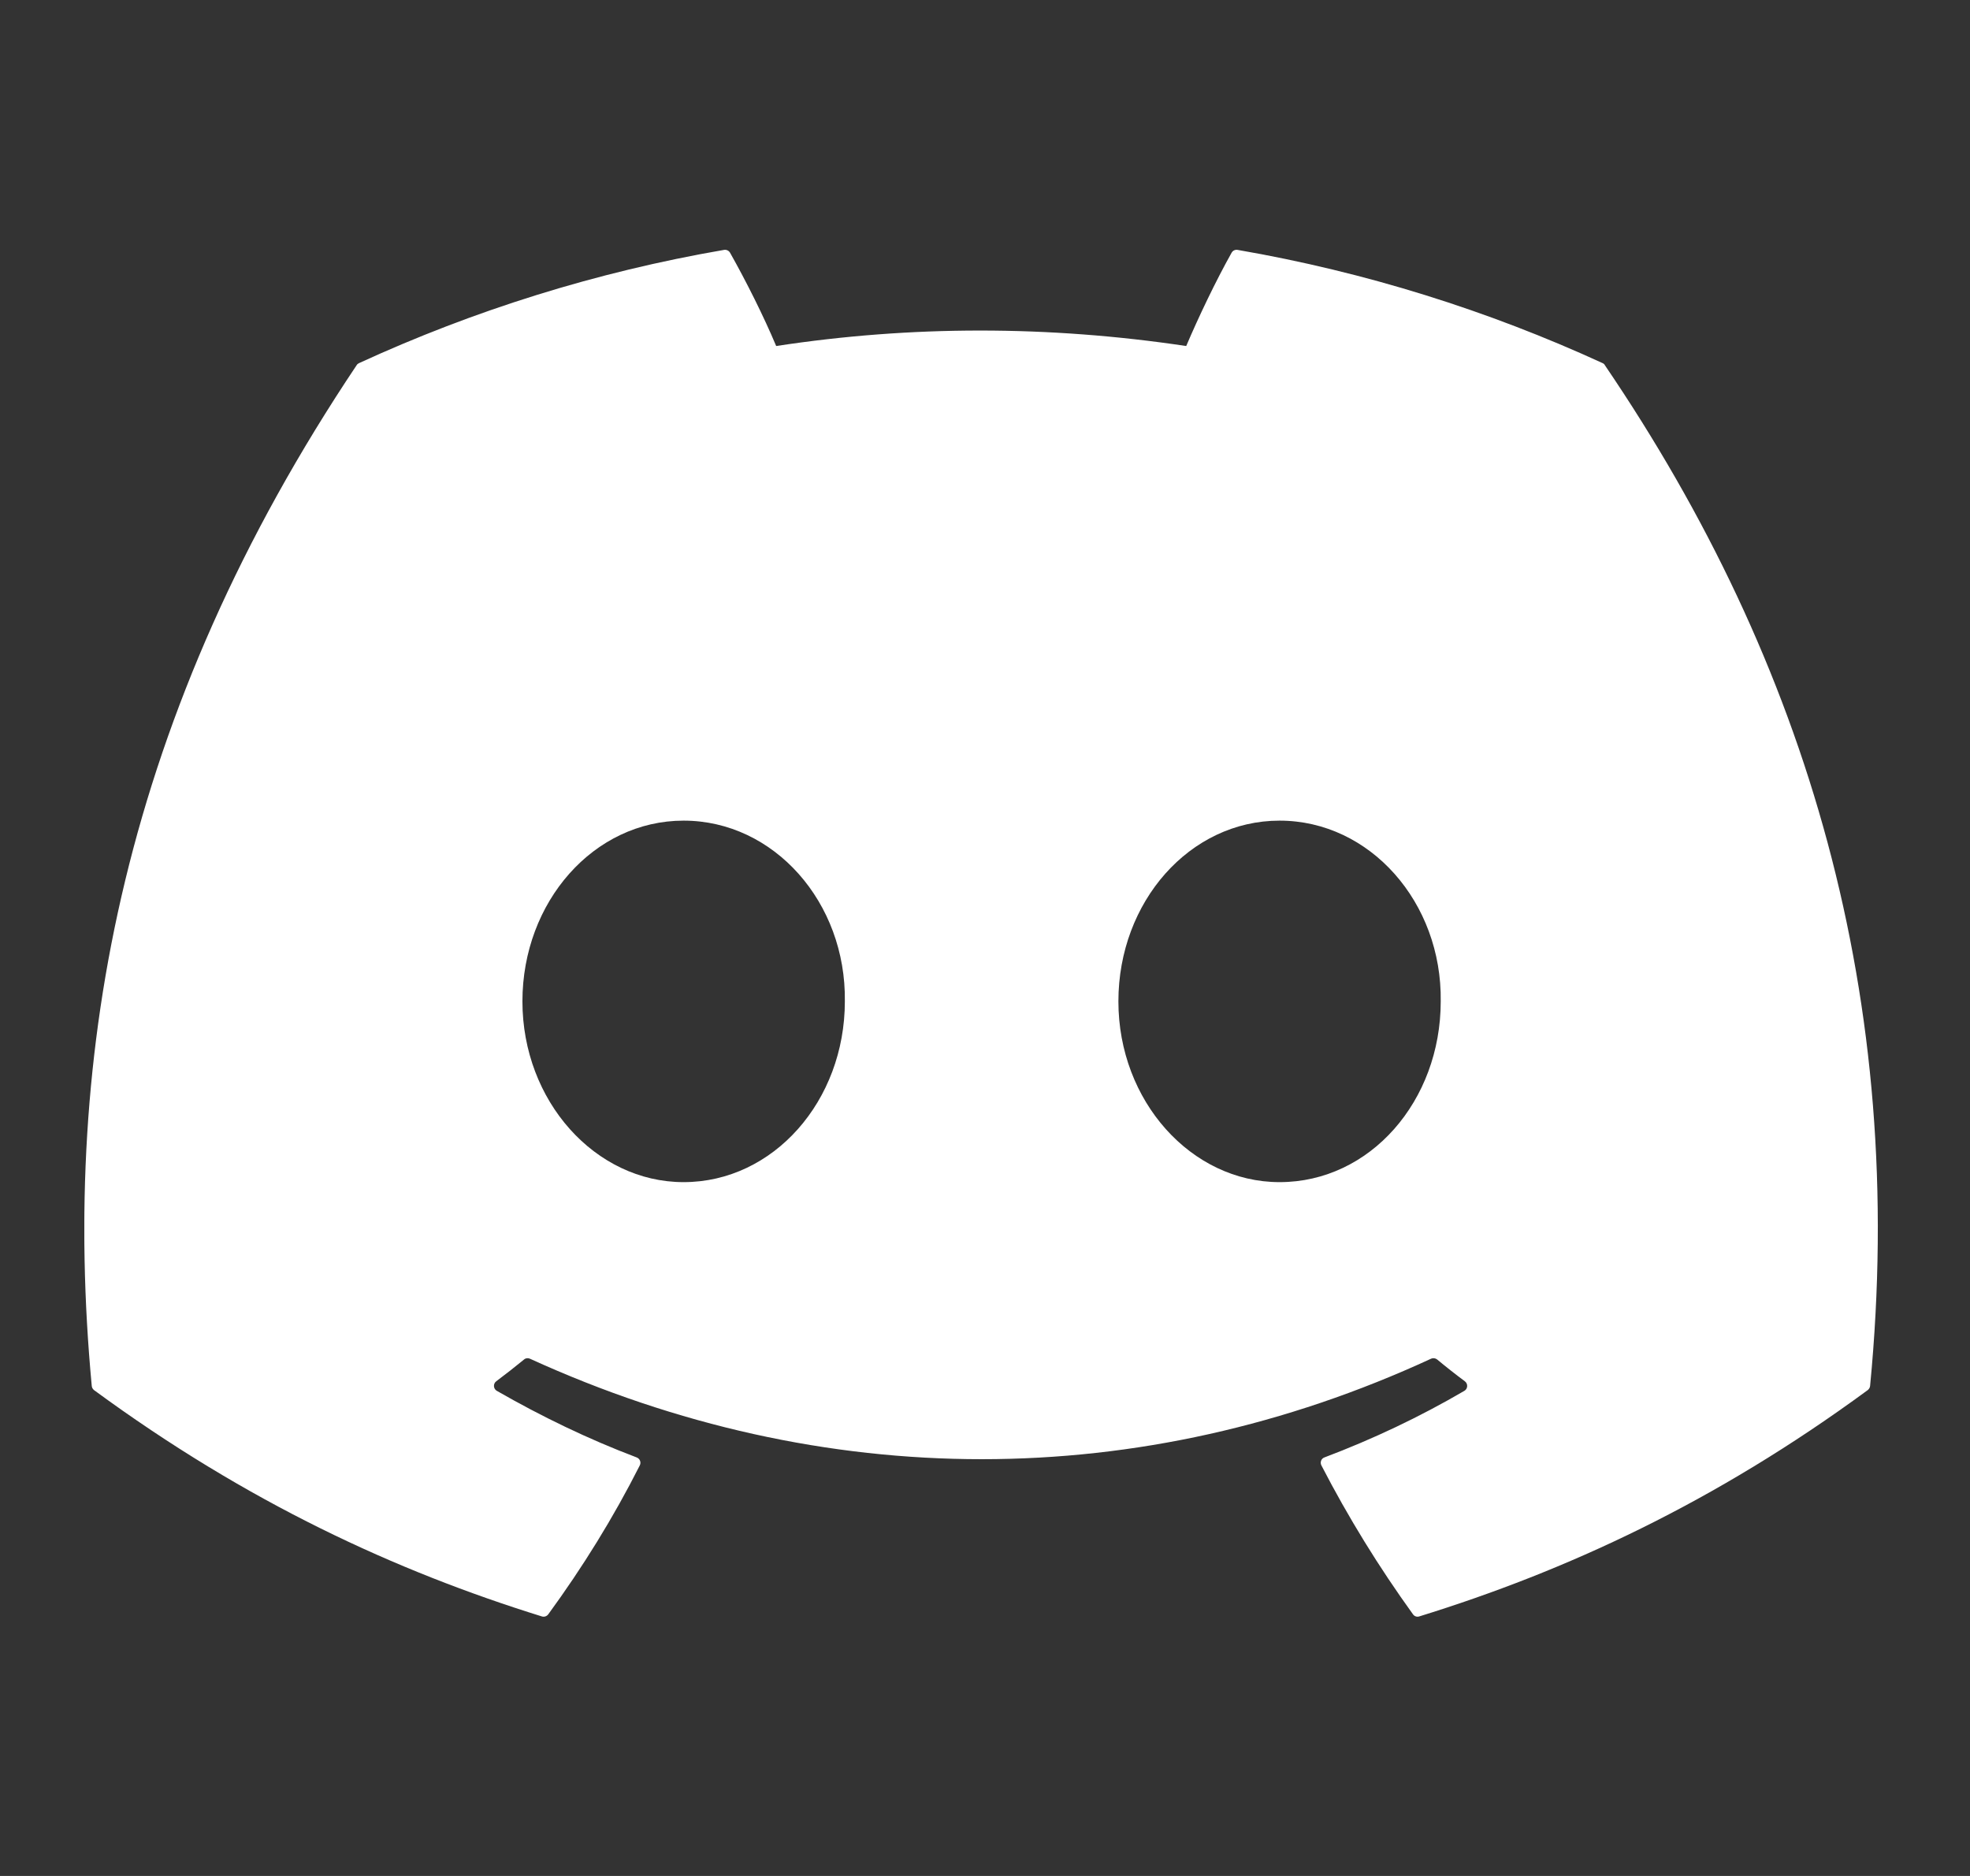 <svg width="21" height="20" viewBox="0 0 21 20" fill="none" xmlns="http://www.w3.org/2000/svg">
<rect x="0" y="0" width="21" height="20" fill="#333333" stroke="none"/>
<g clip-path="url(#clip0_108_55)">
<path d="M17.083 3.871C15.865 3.312 14.558 2.9 13.192 2.664C13.167 2.66 13.142 2.671 13.129 2.694C12.961 2.993 12.775 3.383 12.645 3.689C11.175 3.469 9.713 3.469 8.274 3.689C8.143 3.376 7.951 2.993 7.782 2.694C7.769 2.672 7.744 2.66 7.719 2.664C6.354 2.899 5.047 3.311 3.828 3.871C3.817 3.876 3.808 3.883 3.802 3.893C1.323 7.596 0.644 11.208 0.978 14.775C0.979 14.793 0.989 14.809 1.002 14.82C2.638 16.021 4.222 16.75 5.776 17.233C5.801 17.241 5.828 17.232 5.844 17.211C6.211 16.709 6.539 16.179 6.82 15.623C6.837 15.59 6.821 15.551 6.787 15.538C6.267 15.341 5.772 15.101 5.296 14.828C5.258 14.806 5.255 14.752 5.29 14.726C5.39 14.651 5.49 14.573 5.586 14.494C5.603 14.479 5.627 14.476 5.648 14.485C8.777 15.914 12.164 15.914 15.256 14.485C15.276 14.476 15.3 14.479 15.319 14.493C15.414 14.572 15.514 14.651 15.615 14.726C15.65 14.752 15.648 14.806 15.61 14.828C15.134 15.106 14.639 15.341 14.118 15.538C14.084 15.55 14.069 15.59 14.086 15.623C14.373 16.179 14.7 16.708 15.062 17.21C15.077 17.232 15.104 17.241 15.129 17.233C16.691 16.75 18.275 16.021 19.91 14.82C19.924 14.809 19.933 14.793 19.935 14.776C20.334 10.652 19.267 7.07 17.108 3.894C17.103 3.883 17.094 3.876 17.083 3.871ZM7.287 12.603C6.345 12.603 5.569 11.738 5.569 10.676C5.569 9.614 6.33 8.749 7.287 8.749C8.252 8.749 9.021 9.622 9.006 10.676C9.006 11.738 8.244 12.603 7.287 12.603ZM13.64 12.603C12.698 12.603 11.922 11.738 11.922 10.676C11.922 9.614 12.683 8.749 13.64 8.749C14.605 8.749 15.373 9.622 15.358 10.676C15.358 11.738 14.605 12.603 13.64 12.603Z" fill="white"/>
</g>
<defs>
<clipPath id="clip0_108_55">
<rect width="19.119" height="19.119" fill="white" transform="translate(0.899 0.561)"/>
</clipPath>
</defs>
</svg>
